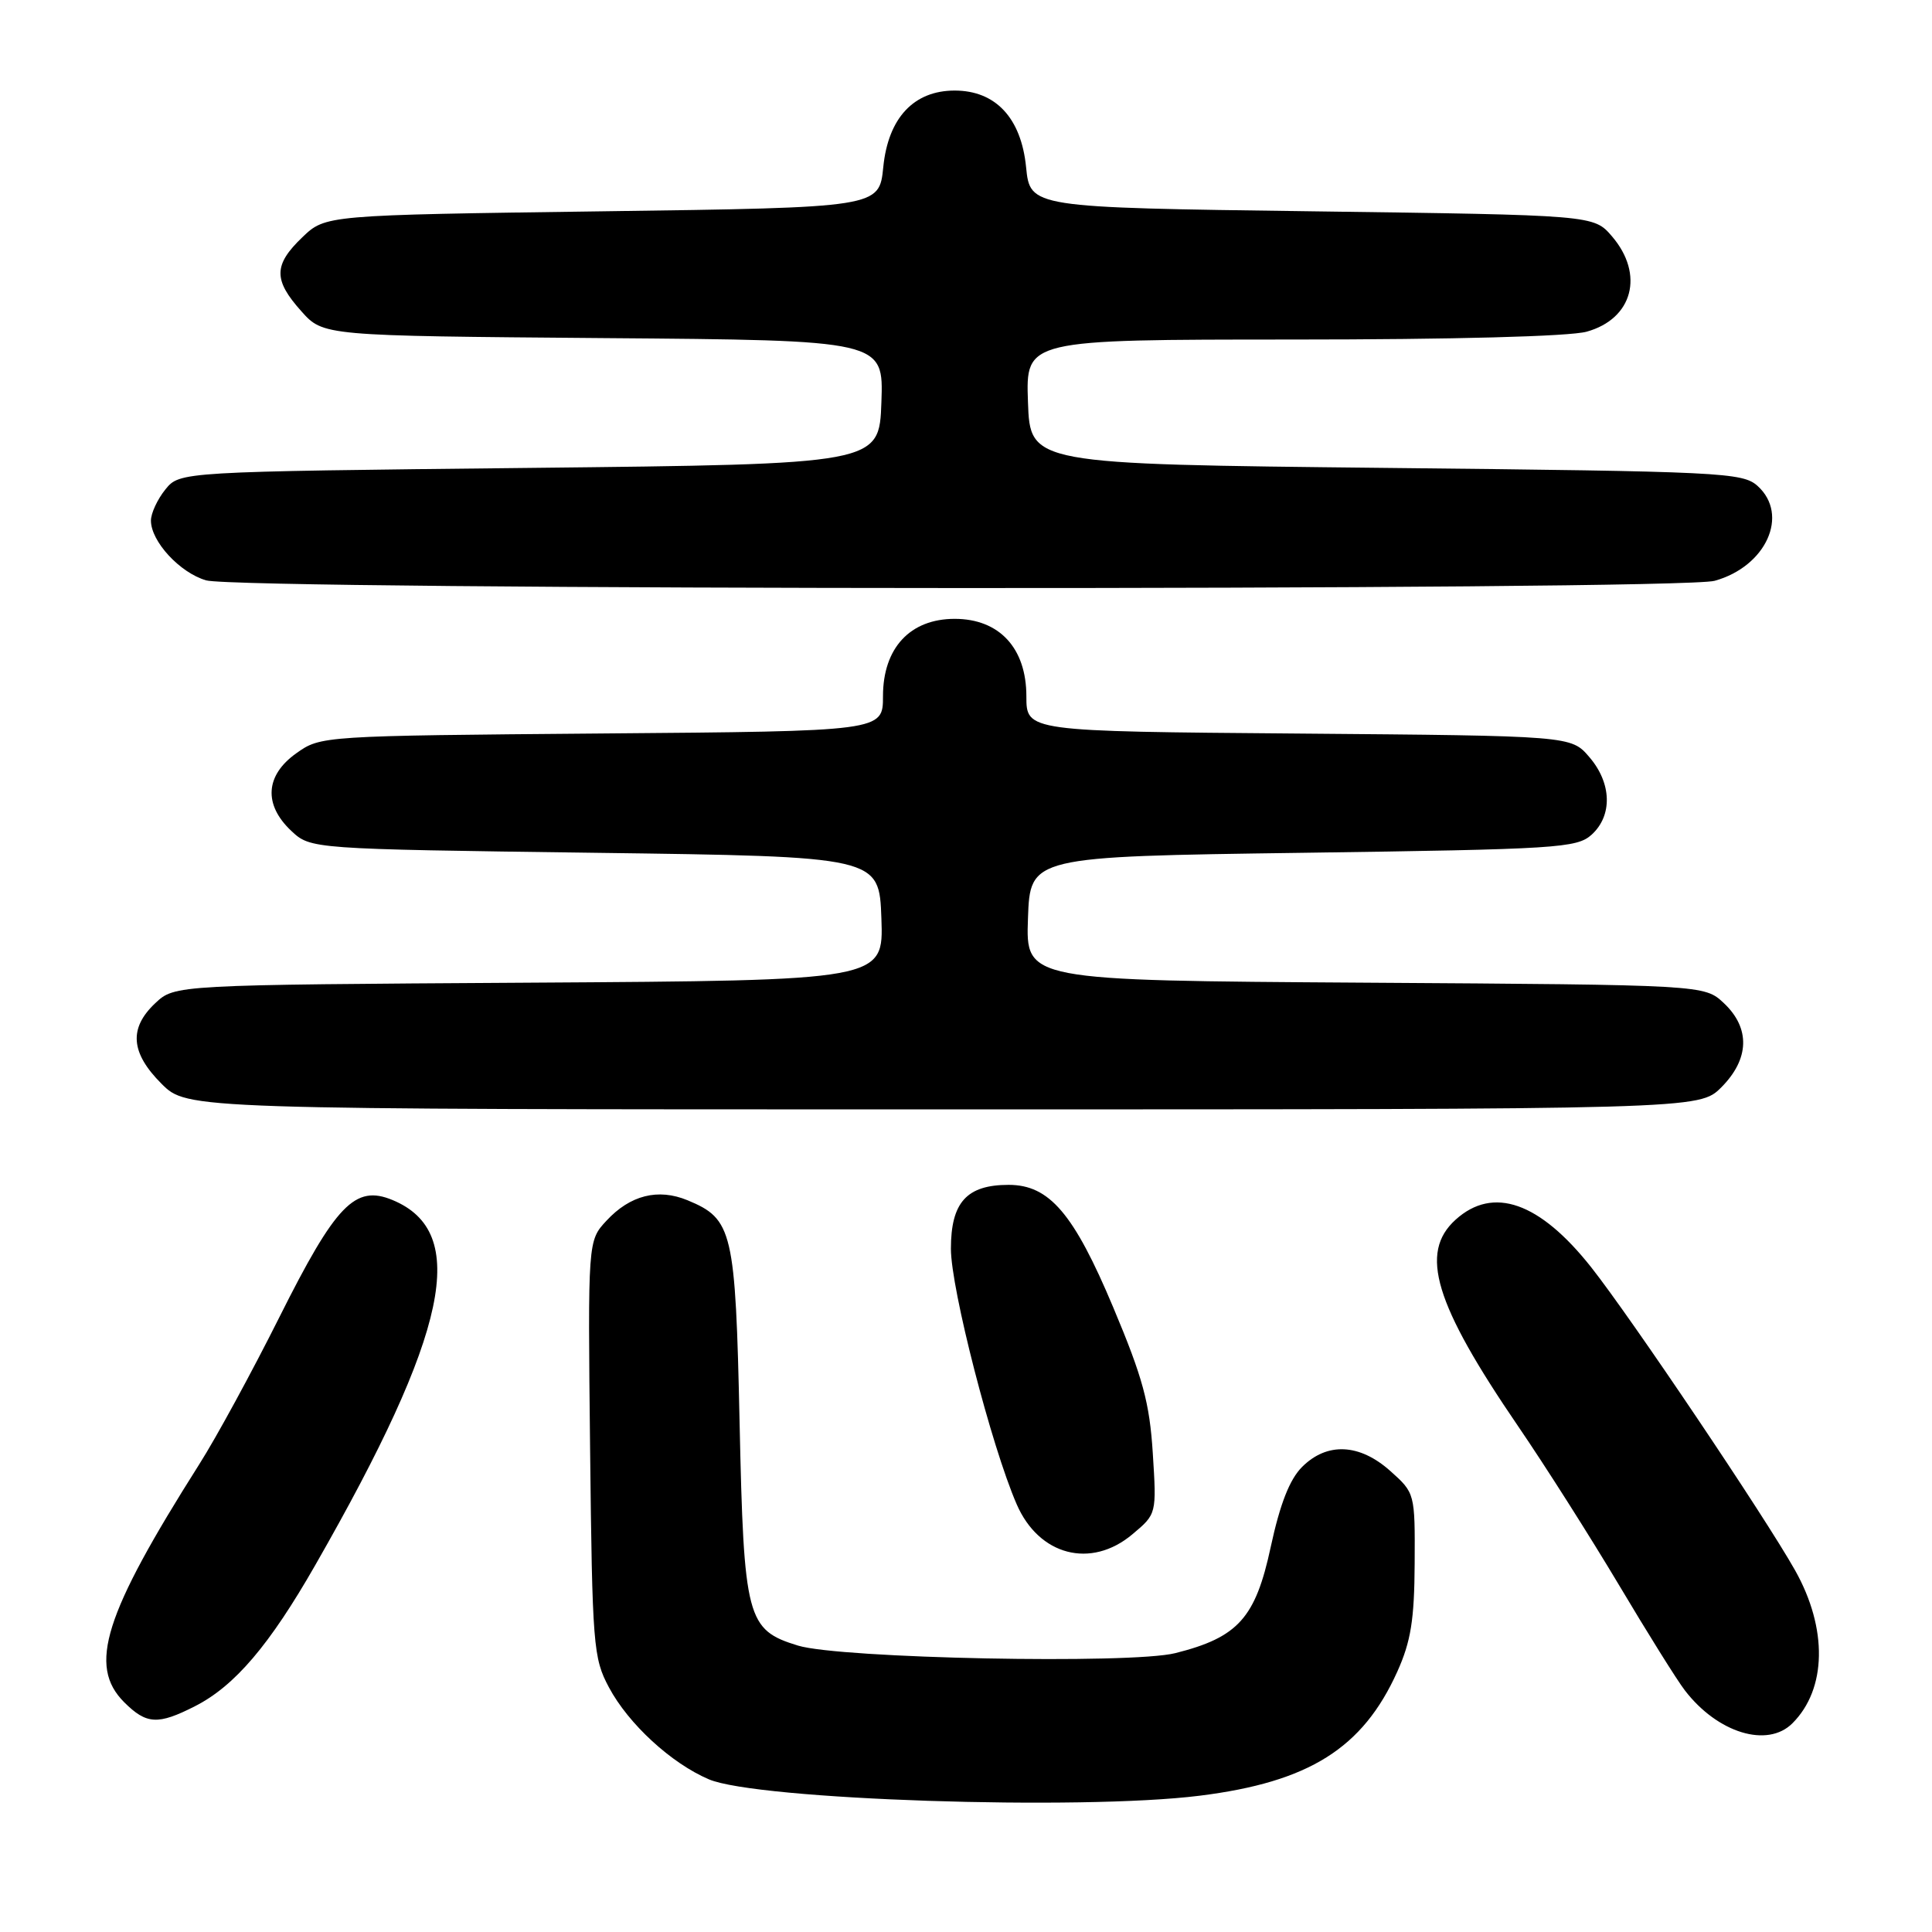 <?xml version="1.0" encoding="UTF-8" standalone="no"?>
<!DOCTYPE svg PUBLIC "-//W3C//DTD SVG 1.1//EN" "http://www.w3.org/Graphics/SVG/1.1/DTD/svg11.dtd" >
<svg xmlns="http://www.w3.org/2000/svg" xmlns:xlink="http://www.w3.org/1999/xlink" version="1.1" viewBox="0 0 256 256">
 <g >
 <path fill="currentColor"
d=" M 158.97 237.94 C 173.46 236.13 180.57 231.66 185.15 221.50 C 186.95 217.50 187.41 214.63 187.45 207.17 C 187.50 197.88 187.49 197.83 184.23 194.92 C 180.15 191.27 175.84 191.07 172.53 194.38 C 170.88 196.03 169.61 199.28 168.38 204.97 C 166.36 214.39 164.06 216.96 155.73 219.05 C 149.83 220.53 111.34 219.76 105.74 218.05 C 98.95 215.97 98.56 214.51 98.00 188.50 C 97.45 163.07 97.09 161.52 91.10 159.04 C 87.20 157.43 83.50 158.36 80.36 161.75 C 77.89 164.41 77.89 164.41 78.19 191.96 C 78.48 218.07 78.61 219.71 80.69 223.59 C 83.28 228.44 88.95 233.65 93.93 235.77 C 100.30 238.49 143.19 239.92 158.97 237.94 Z  M 237.51 228.34 C 242.06 223.80 242.19 215.78 237.86 208.08 C 233.87 200.98 216.10 174.57 210.85 167.93 C 204.01 159.28 197.85 157.11 192.87 161.62 C 188.03 166.00 190.08 172.77 201.17 189.00 C 204.74 194.22 210.74 203.68 214.51 210.00 C 218.27 216.32 222.20 222.62 223.25 223.98 C 227.58 229.63 234.20 231.66 237.51 228.34 Z  M 25.86 226.07 C 31.10 223.40 35.72 217.98 41.79 207.36 C 59.46 176.49 62.26 163.25 52.01 159.01 C 47.05 156.95 44.50 159.59 37.00 174.57 C 33.42 181.72 28.66 190.48 26.40 194.03 C 13.78 213.96 11.64 220.73 16.45 225.55 C 19.41 228.50 20.92 228.59 25.86 226.07 Z  M 150.05 203.30 C 153.26 200.61 153.26 200.61 152.75 192.55 C 152.33 185.89 151.43 182.56 147.52 173.26 C 142.29 160.80 139.05 157.00 133.65 157.00 C 128.09 157.00 126.00 159.32 126.00 165.47 C 126.00 170.75 131.36 191.60 134.71 199.31 C 137.66 206.13 144.56 207.92 150.05 203.30 Z  M 228.08 144.08 C 231.82 140.33 231.95 136.24 228.42 132.92 C 225.84 130.50 225.84 130.50 180.88 130.21 C 135.92 129.92 135.92 129.92 136.21 121.71 C 136.50 113.50 136.50 113.50 172.65 113.00 C 206.39 112.53 208.93 112.37 210.90 110.60 C 213.69 108.06 213.57 103.77 210.59 100.31 C 208.18 97.50 208.18 97.50 172.09 97.20 C 136.00 96.91 136.00 96.91 136.00 92.26 C 136.00 85.87 132.41 82.00 126.50 82.00 C 120.59 82.00 117.00 85.87 117.00 92.25 C 117.00 96.89 117.00 96.89 79.75 97.19 C 42.63 97.50 42.49 97.51 39.25 99.82 C 35.15 102.74 34.90 106.61 38.58 110.08 C 41.16 112.50 41.16 112.50 78.83 113.00 C 116.50 113.50 116.50 113.50 116.79 121.71 C 117.08 129.92 117.08 129.92 70.12 130.21 C 23.16 130.50 23.16 130.50 20.58 132.92 C 17.05 136.24 17.30 139.50 21.40 143.60 C 24.80 147.00 24.80 147.00 124.98 147.00 C 225.15 147.00 225.15 147.00 228.08 144.08 Z  M 227.20 76.96 C 234.02 75.07 237.12 68.23 232.90 64.40 C 230.91 62.60 228.22 62.47 183.65 62.00 C 136.50 61.50 136.50 61.50 136.21 53.25 C 135.92 45.00 135.92 45.00 171.21 44.99 C 192.52 44.99 207.98 44.58 210.24 43.95 C 216.36 42.25 217.92 36.35 213.59 31.31 C 211.18 28.50 211.18 28.50 173.84 28.00 C 136.50 27.50 136.50 27.50 135.96 22.13 C 135.31 15.63 131.92 12.00 126.50 12.00 C 121.08 12.00 117.69 15.63 117.04 22.13 C 116.50 27.50 116.50 27.50 79.81 28.00 C 43.13 28.50 43.13 28.50 40.06 31.44 C 36.24 35.10 36.21 37.09 39.92 41.23 C 42.83 44.50 42.83 44.50 79.96 44.80 C 117.08 45.09 117.08 45.09 116.79 53.30 C 116.50 61.50 116.50 61.50 70.16 62.00 C 23.82 62.50 23.82 62.50 21.91 64.86 C 20.86 66.16 20.00 68.01 20.00 68.98 C 20.00 71.74 23.83 75.89 27.31 76.90 C 31.88 78.22 222.45 78.28 227.20 76.96 Z "/>
</g>
</svg>